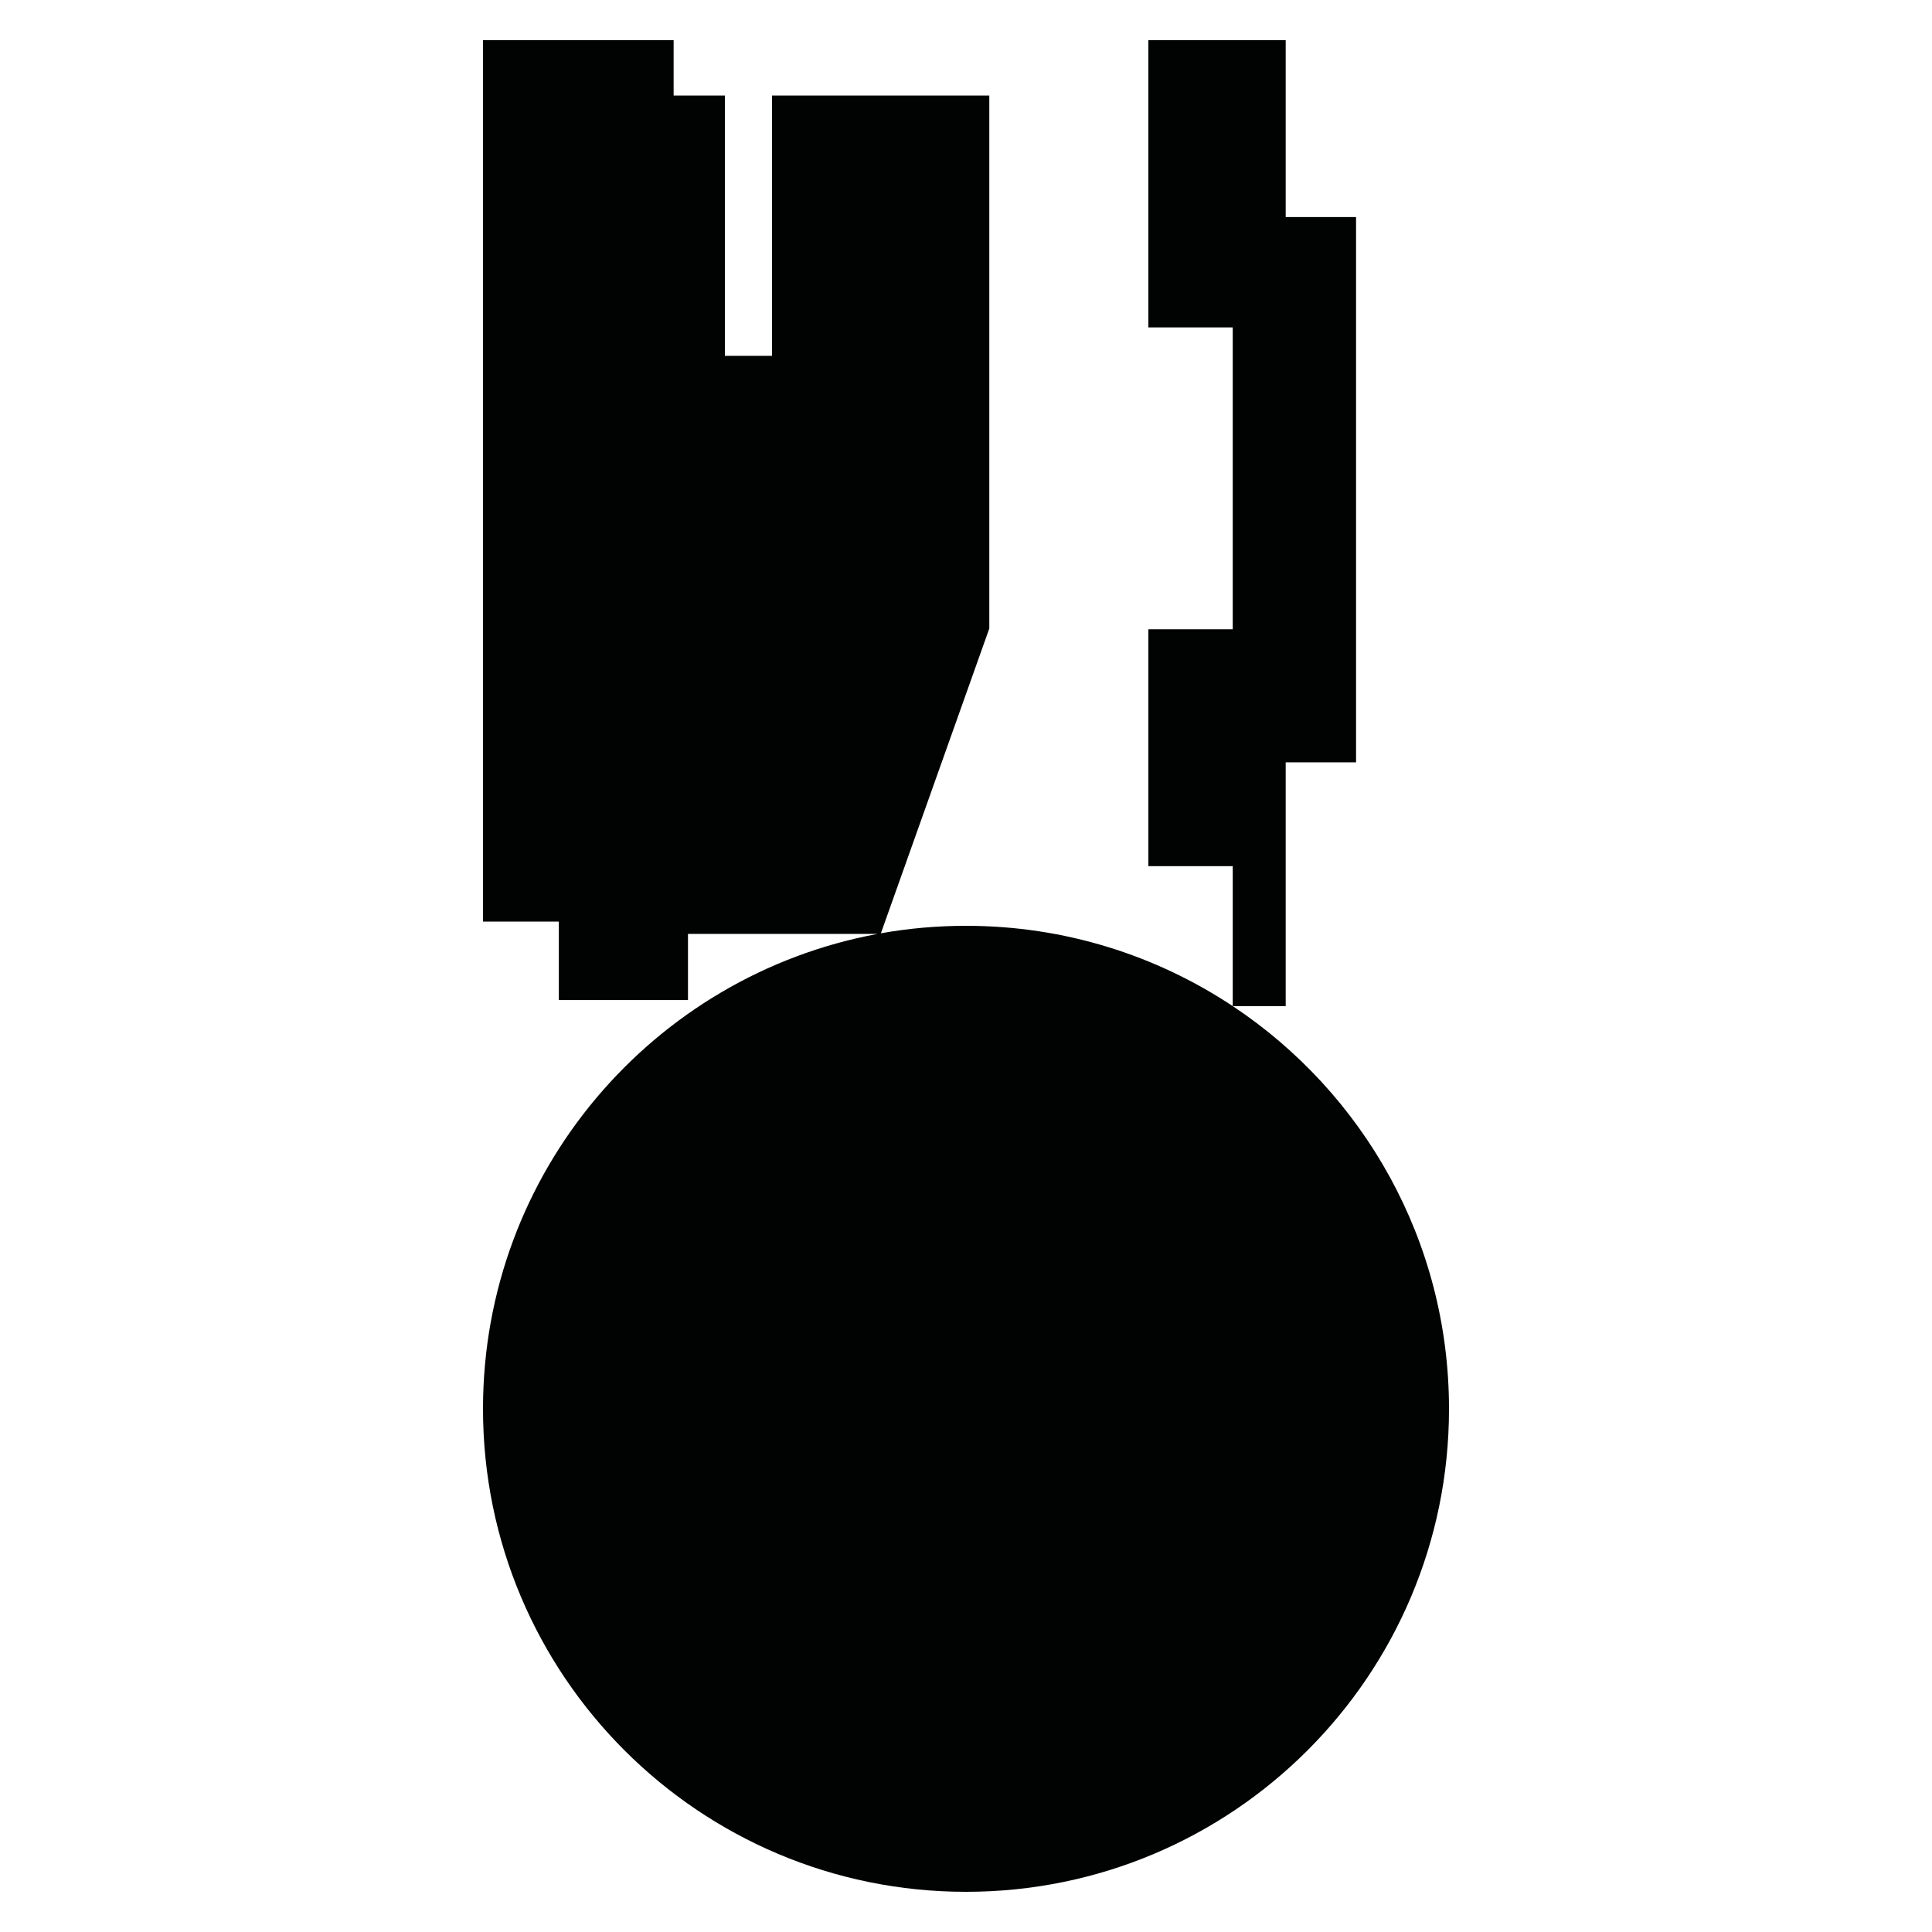 <?xml version="1.0" encoding="utf-8"?>
<!-- Generator: Adobe Illustrator 16.0.0, SVG Export Plug-In . SVG Version: 6.00 Build 0)  -->
<!DOCTYPE svg PUBLIC "-//W3C//DTD SVG 1.1//EN" "http://www.w3.org/Graphics/SVG/1.1/DTD/svg11.dtd">
<svg version="1.1" id="Calque_1" xmlns="http://www.w3.org/2000/svg" xmlns:xlink="http://www.w3.org/1999/xlink" x="0px" y="0px"
	 width="1190.551px" height="1190.551px" viewBox="0 0 1190.551 1190.551" enable-background="new 0 0 1190.551 1190.551"
	 xml:space="preserve">
<path fill="#010202" d="M759.704,620.037h32.578V469.76h43.36V133.761h-43.36v-109h-84.64v177h52V387.76h-52v146.001h52v86.235
	c-47.101-31.259-103.603-49.485-164.367-49.485c-17.896,0-35.425,1.583-52.452,4.61l66.813-187.834V58.867H475.742v160.42H446.69
	V58.867h-31.579V24.761H297.637v543.157h46.735v48.354h79.581v-40.775H540.83C402.452,601.078,297.637,722.367,297.637,868.15
	c0,164.382,133.257,297.64,297.639,297.64c164.381,0,297.639-133.258,297.639-297.64
	C892.914,764.561,839.984,673.347,759.704,620.037z"/>
</svg>
